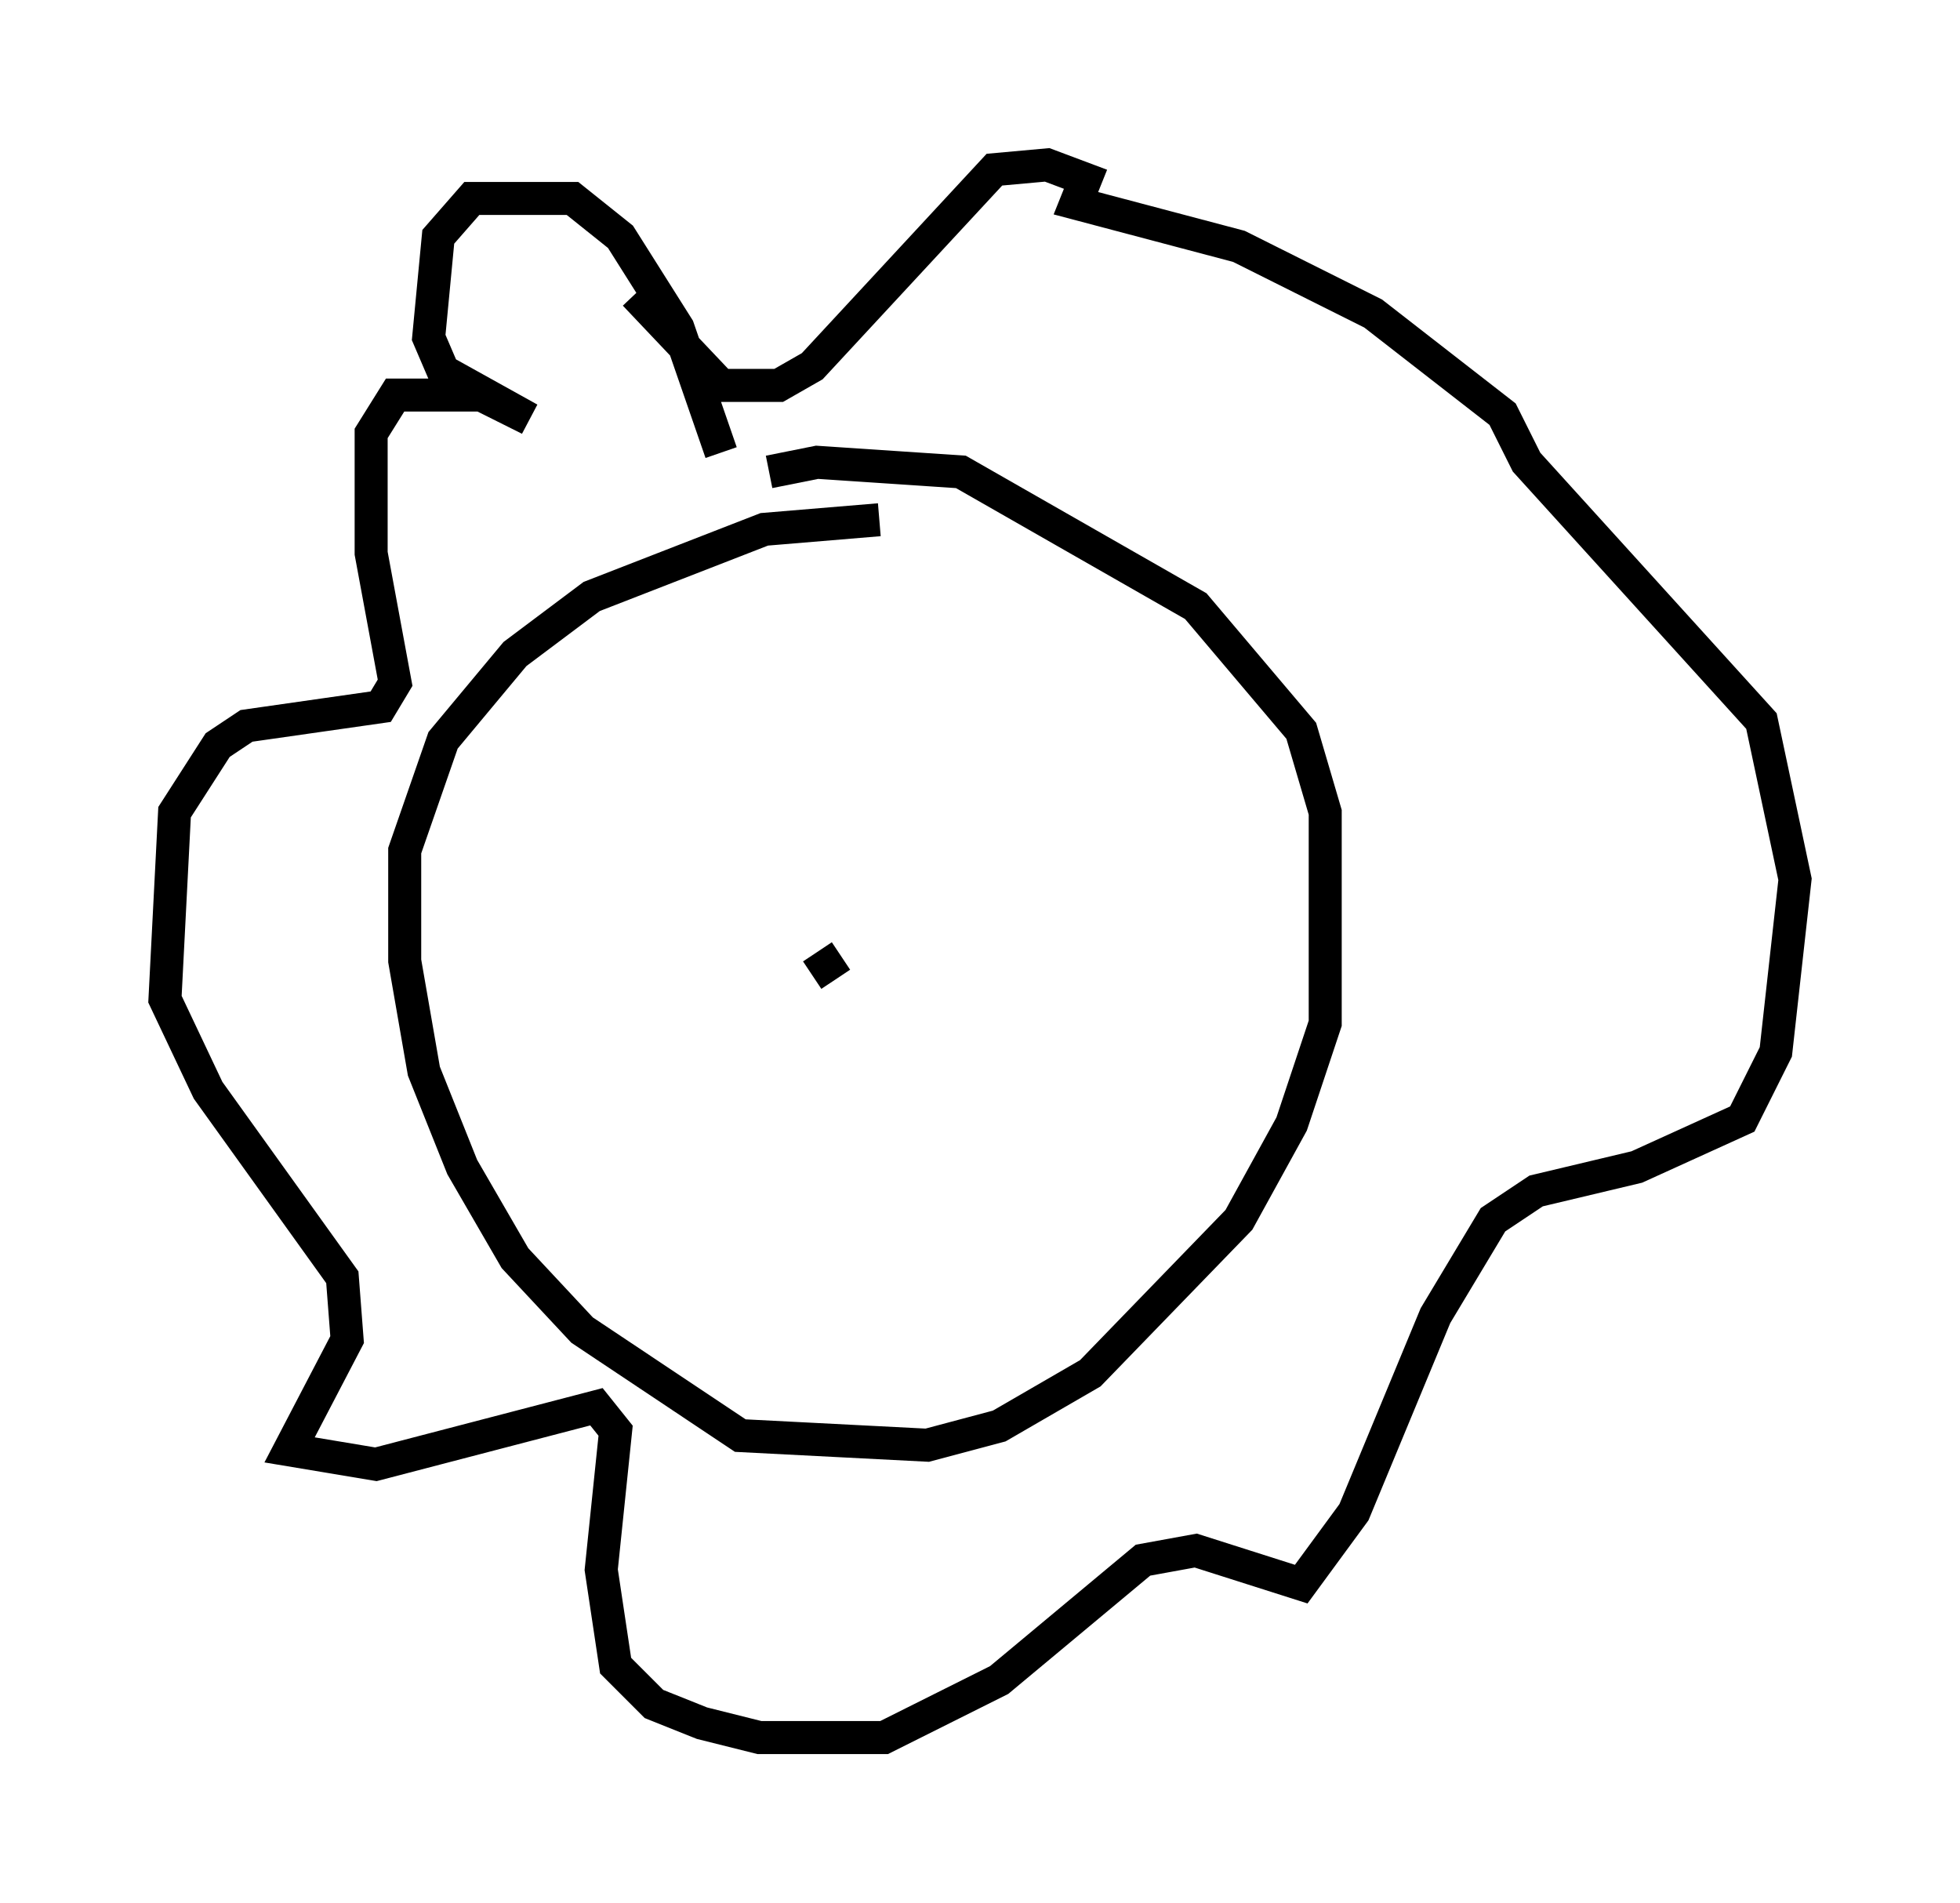 <?xml version="1.0" encoding="utf-8" ?>
<svg baseProfile="full" height="57.642" version="1.1" width="59.385" xmlns="http://www.w3.org/2000/svg" xmlns:ev="http://www.w3.org/2001/xml-events" xmlns:xlink="http://www.w3.org/1999/xlink"><defs /><rect fill="white" height="57.642" width="59.385" x="0" y="0" /><path d="M20.106, 16.039 m3.196, -1.743 l1.453, -0.291 4.358, 0.291 l7.117, 4.067 3.196, 3.777 l0.726, 2.469 0.0, 6.391 l-1.017, 3.05 -1.598, 2.905 l-4.503, 4.648 -2.76, 1.598 l-2.179, 0.581 -5.665, -0.291 l-4.793, -3.196 -2.034, -2.179 l-1.598, -2.76 -1.162, -2.905 l-0.581, -3.341 0.0, -3.341 l1.162, -3.341 2.179, -2.615 l2.324, -1.743 5.229, -2.034 l3.486, -0.291 m-4.793, -2.034 l-1.307, -3.777 -1.743, -2.76 l-1.453, -1.162 -3.05, 0.0 l-1.017, 1.162 -0.291, 3.05 l0.436, 1.017 2.615, 1.453 l-1.453, -0.726 -2.615, 0.0 l-0.726, 1.162 0.0, 3.631 l0.726, 3.922 -0.436, 0.726 l-4.067, 0.581 -0.872, 0.581 l-1.307, 2.034 -0.291, 5.665 l1.307, 2.76 4.067, 5.665 l0.145, 1.888 -1.743, 3.341 l2.615, 0.436 6.682, -1.743 l0.581, 0.726 -0.436, 4.212 l0.436, 2.905 1.162, 1.162 l1.453, 0.581 1.743, 0.436 l3.777, 0.0 3.486, -1.743 l4.358, -3.631 1.598, -0.291 l3.196, 1.017 1.598, -2.179 l2.469, -5.955 1.743, -2.905 l1.307, -0.872 3.05, -0.726 l3.196, -1.453 1.017, -2.034 l0.581, -5.229 -1.017, -4.793 l-7.117, -7.844 -0.726, -1.453 l-3.922, -3.05 -4.067, -2.034 l-4.939, -1.307 0.291, -0.726 l-1.162, -0.436 -1.598, 0.145 l-5.52, 5.955 -1.017, 0.581 l-1.743, 0.0 -2.615, -2.76 m5.374, 20.626 l0.872, -0.581 " fill="none" stroke="black" stroke-width="1" /></svg>